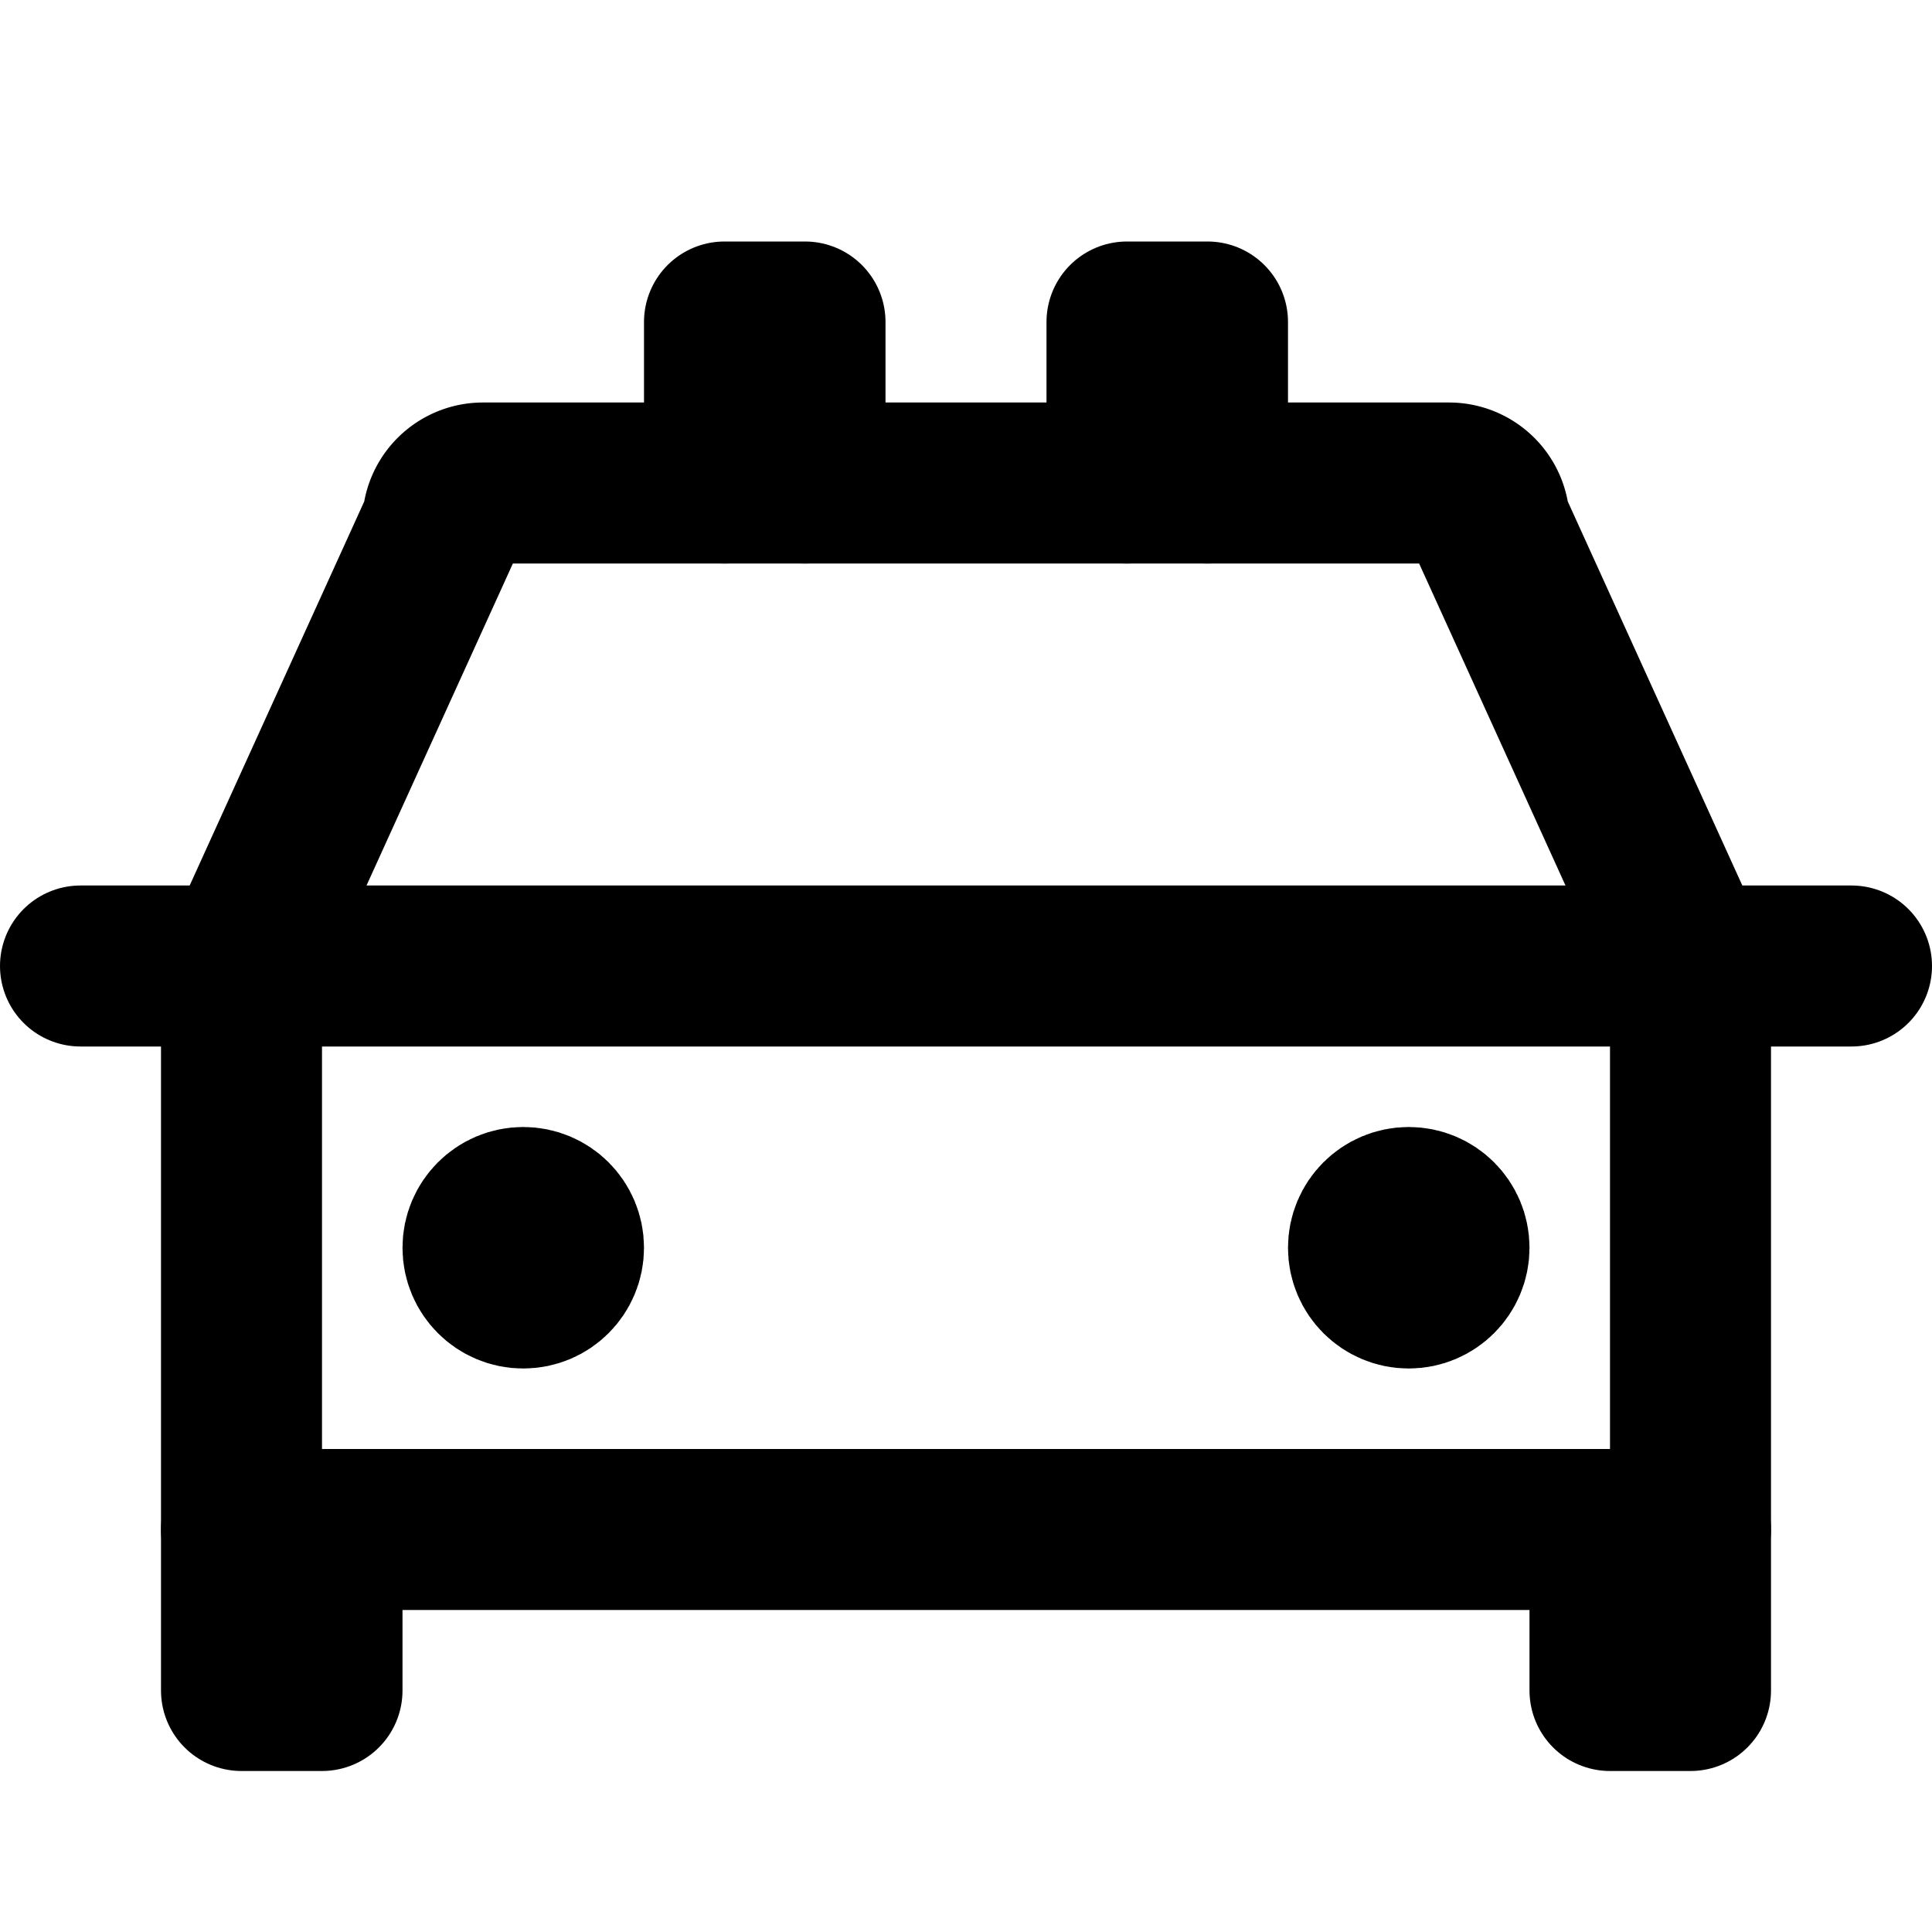 <svg
  width="24"
  height="24"
  viewBox="0 0 24 24"
  xmlns="http://www.w3.org/2000/svg"
  fill="none"
  stroke="currentColor"
  stroke-width="2"
  stroke-linecap="round"
  stroke-linejoin="round"
>
  <path d="M6.5 15.5h.01" />
  <path d="M17.5 15.5h.01" />
  <circle cx="6.5" cy="15.5" r=".5" />
  <circle cx="17.5" cy="15.5" r=".5" />
  <path d="M1 12h22" />
  <path d="M3 19v2h1v-2" />
  <path d="M20 19v2h1v-2" />
  <path d="M6 6a.5.5 0 0 0-.5.5L3 12v7h18v-7l-2.5-5.5A.5.5 0 0 0 18 6H6z" />
  <path d="M9 6V4h1v2" />
  <path d="M14 6V4h1v2" />
</svg>
